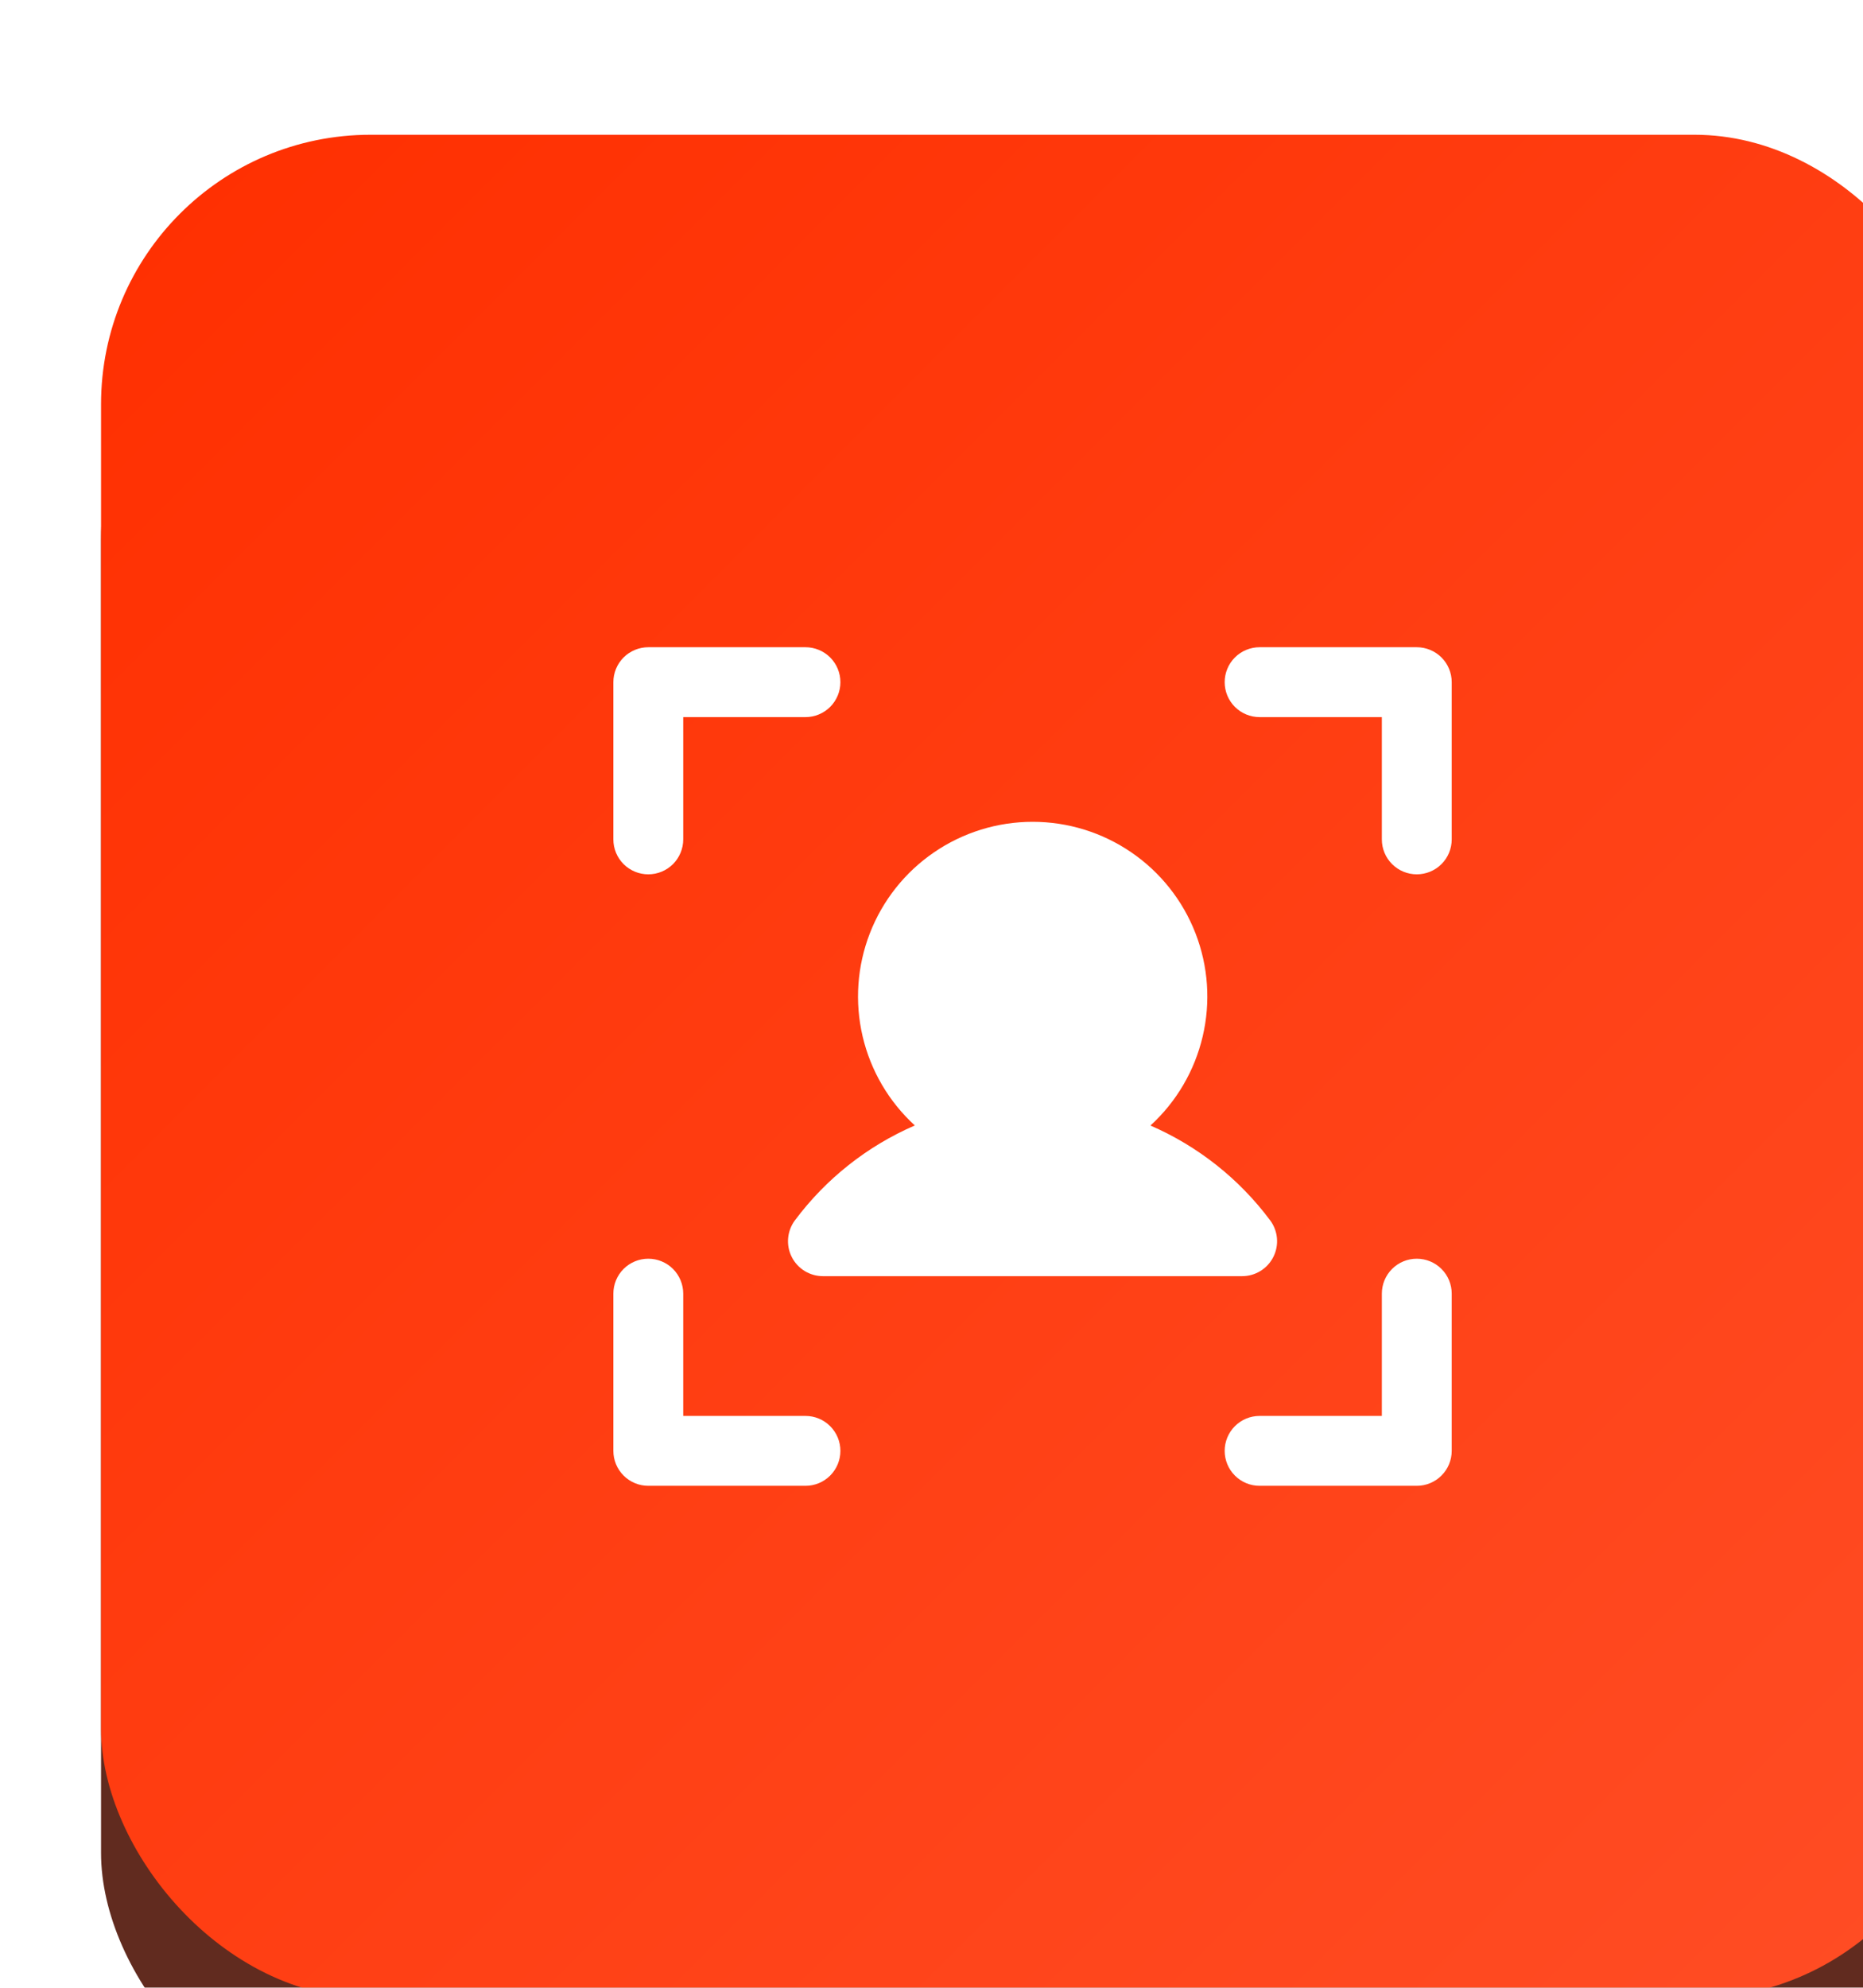 <svg width="60" height="64" viewBox="0 0 60 64" fill="none" xmlns="http://www.w3.org/2000/svg">
<g clip-path="url(#clip0_9_12987)">
<g filter="url(#filter0_d_9_12987)">
<rect y="4.339" width="59.661" height="59.661" rx="8.678" fill="#612B1F"/>
<rect width="60" height="60" rx="8.678" fill="url(#paint0_linear_9_12987)"/>
<path d="M43.5 17.625V22.688C43.5 22.986 43.382 23.272 43.17 23.483C42.959 23.694 42.673 23.812 42.375 23.812C42.077 23.812 41.791 23.694 41.58 23.483C41.368 23.272 41.25 22.986 41.25 22.688V18.75H37.312C37.014 18.75 36.728 18.631 36.517 18.421C36.306 18.209 36.188 17.923 36.188 17.625C36.188 17.327 36.306 17.041 36.517 16.829C36.728 16.619 37.014 16.5 37.312 16.5H42.375C42.673 16.5 42.959 16.619 43.17 16.829C43.382 17.041 43.5 17.327 43.5 17.625ZM42.375 36.188C42.077 36.188 41.791 36.306 41.58 36.517C41.368 36.728 41.25 37.014 41.25 37.312V41.25H37.312C37.014 41.25 36.728 41.368 36.517 41.58C36.306 41.791 36.188 42.077 36.188 42.375C36.188 42.673 36.306 42.959 36.517 43.17C36.728 43.382 37.014 43.5 37.312 43.5H42.375C42.673 43.5 42.959 43.382 43.17 43.17C43.382 42.959 43.5 42.673 43.5 42.375V37.312C43.5 37.014 43.382 36.728 43.17 36.517C42.959 36.306 42.673 36.188 42.375 36.188ZM22.688 41.25H18.75V37.312C18.75 37.014 18.631 36.728 18.421 36.517C18.209 36.306 17.923 36.188 17.625 36.188C17.327 36.188 17.041 36.306 16.829 36.517C16.619 36.728 16.5 37.014 16.5 37.312V42.375C16.5 42.673 16.619 42.959 16.829 43.17C17.041 43.382 17.327 43.5 17.625 43.5H22.688C22.986 43.5 23.272 43.382 23.483 43.17C23.694 42.959 23.812 42.673 23.812 42.375C23.812 42.077 23.694 41.791 23.483 41.58C23.272 41.368 22.986 41.25 22.688 41.25ZM17.625 23.812C17.923 23.812 18.209 23.694 18.421 23.483C18.631 23.272 18.75 22.986 18.75 22.688V18.75H22.688C22.986 18.75 23.272 18.631 23.483 18.421C23.694 18.209 23.812 17.923 23.812 17.625C23.812 17.327 23.694 17.041 23.483 16.829C23.272 16.619 22.986 16.5 22.688 16.5H17.625C17.327 16.5 17.041 16.619 16.829 16.829C16.619 17.041 16.5 17.327 16.5 17.625V22.688C16.5 22.986 16.619 23.272 16.829 23.483C17.041 23.694 17.327 23.812 17.625 23.812ZM26.203 31.9C24.675 32.563 23.347 33.614 22.35 34.949C22.224 35.116 22.148 35.315 22.129 35.523C22.11 35.731 22.149 35.941 22.243 36.128C22.336 36.315 22.48 36.472 22.658 36.582C22.836 36.692 23.041 36.75 23.25 36.75H36.75C36.959 36.75 37.164 36.692 37.342 36.582C37.52 36.472 37.664 36.315 37.757 36.128C37.851 35.941 37.89 35.731 37.871 35.523C37.852 35.315 37.776 35.116 37.65 34.949C36.653 33.614 35.325 32.563 33.797 31.9C34.635 31.135 35.221 30.135 35.48 29.03C35.74 27.926 35.659 26.769 35.249 25.712C34.839 24.654 34.118 23.745 33.182 23.105C32.246 22.464 31.139 22.121 30.004 22.121C28.87 22.121 27.762 22.464 26.826 23.105C25.89 23.745 25.17 24.654 24.76 25.712C24.35 26.769 24.269 27.926 24.528 29.03C24.787 30.135 25.374 31.135 26.212 31.9H26.203Z" fill="white"/>
</g>
</g>
<defs>
<filter id="filter0_d_9_12987" x="-1.085" y="0" width="68.678" height="72.677" filterUnits="userSpaceOnUse" color-interpolation-filters="sRGB">
<feFlood flood-opacity="0" result="BackgroundImageFix"/>
<feColorMatrix in="SourceAlpha" type="matrix" values="0 0 0 0 0 0 0 0 0 0 0 0 0 0 0 0 0 0 127 0" result="hardAlpha"/>
<feOffset dx="3.254" dy="4.339"/>
<feGaussianBlur stdDeviation="2.169"/>
<feComposite in2="hardAlpha" operator="out"/>
<feColorMatrix type="matrix" values="0 0 0 0 0 0 0 0 0 0 0 0 0 0 0 0 0 0 0.12 0"/>
<feBlend mode="normal" in2="BackgroundImageFix" result="effect1_dropShadow_9_12987"/>
<feBlend mode="normal" in="SourceGraphic" in2="effect1_dropShadow_9_12987" result="shape"/>
</filter>
<linearGradient id="paint0_linear_9_12987" x1="0" y1="0" x2="60" y2="60" gradientUnits="userSpaceOnUse">
<stop stop-color="#FF2F00"/>
<stop offset="1" stop-color="#FF4D25"/>
</linearGradient>
<clipPath id="clip0_9_12987">
<rect width="60" height="64" fill="white"/>
</clipPath>
</defs>
</svg>
